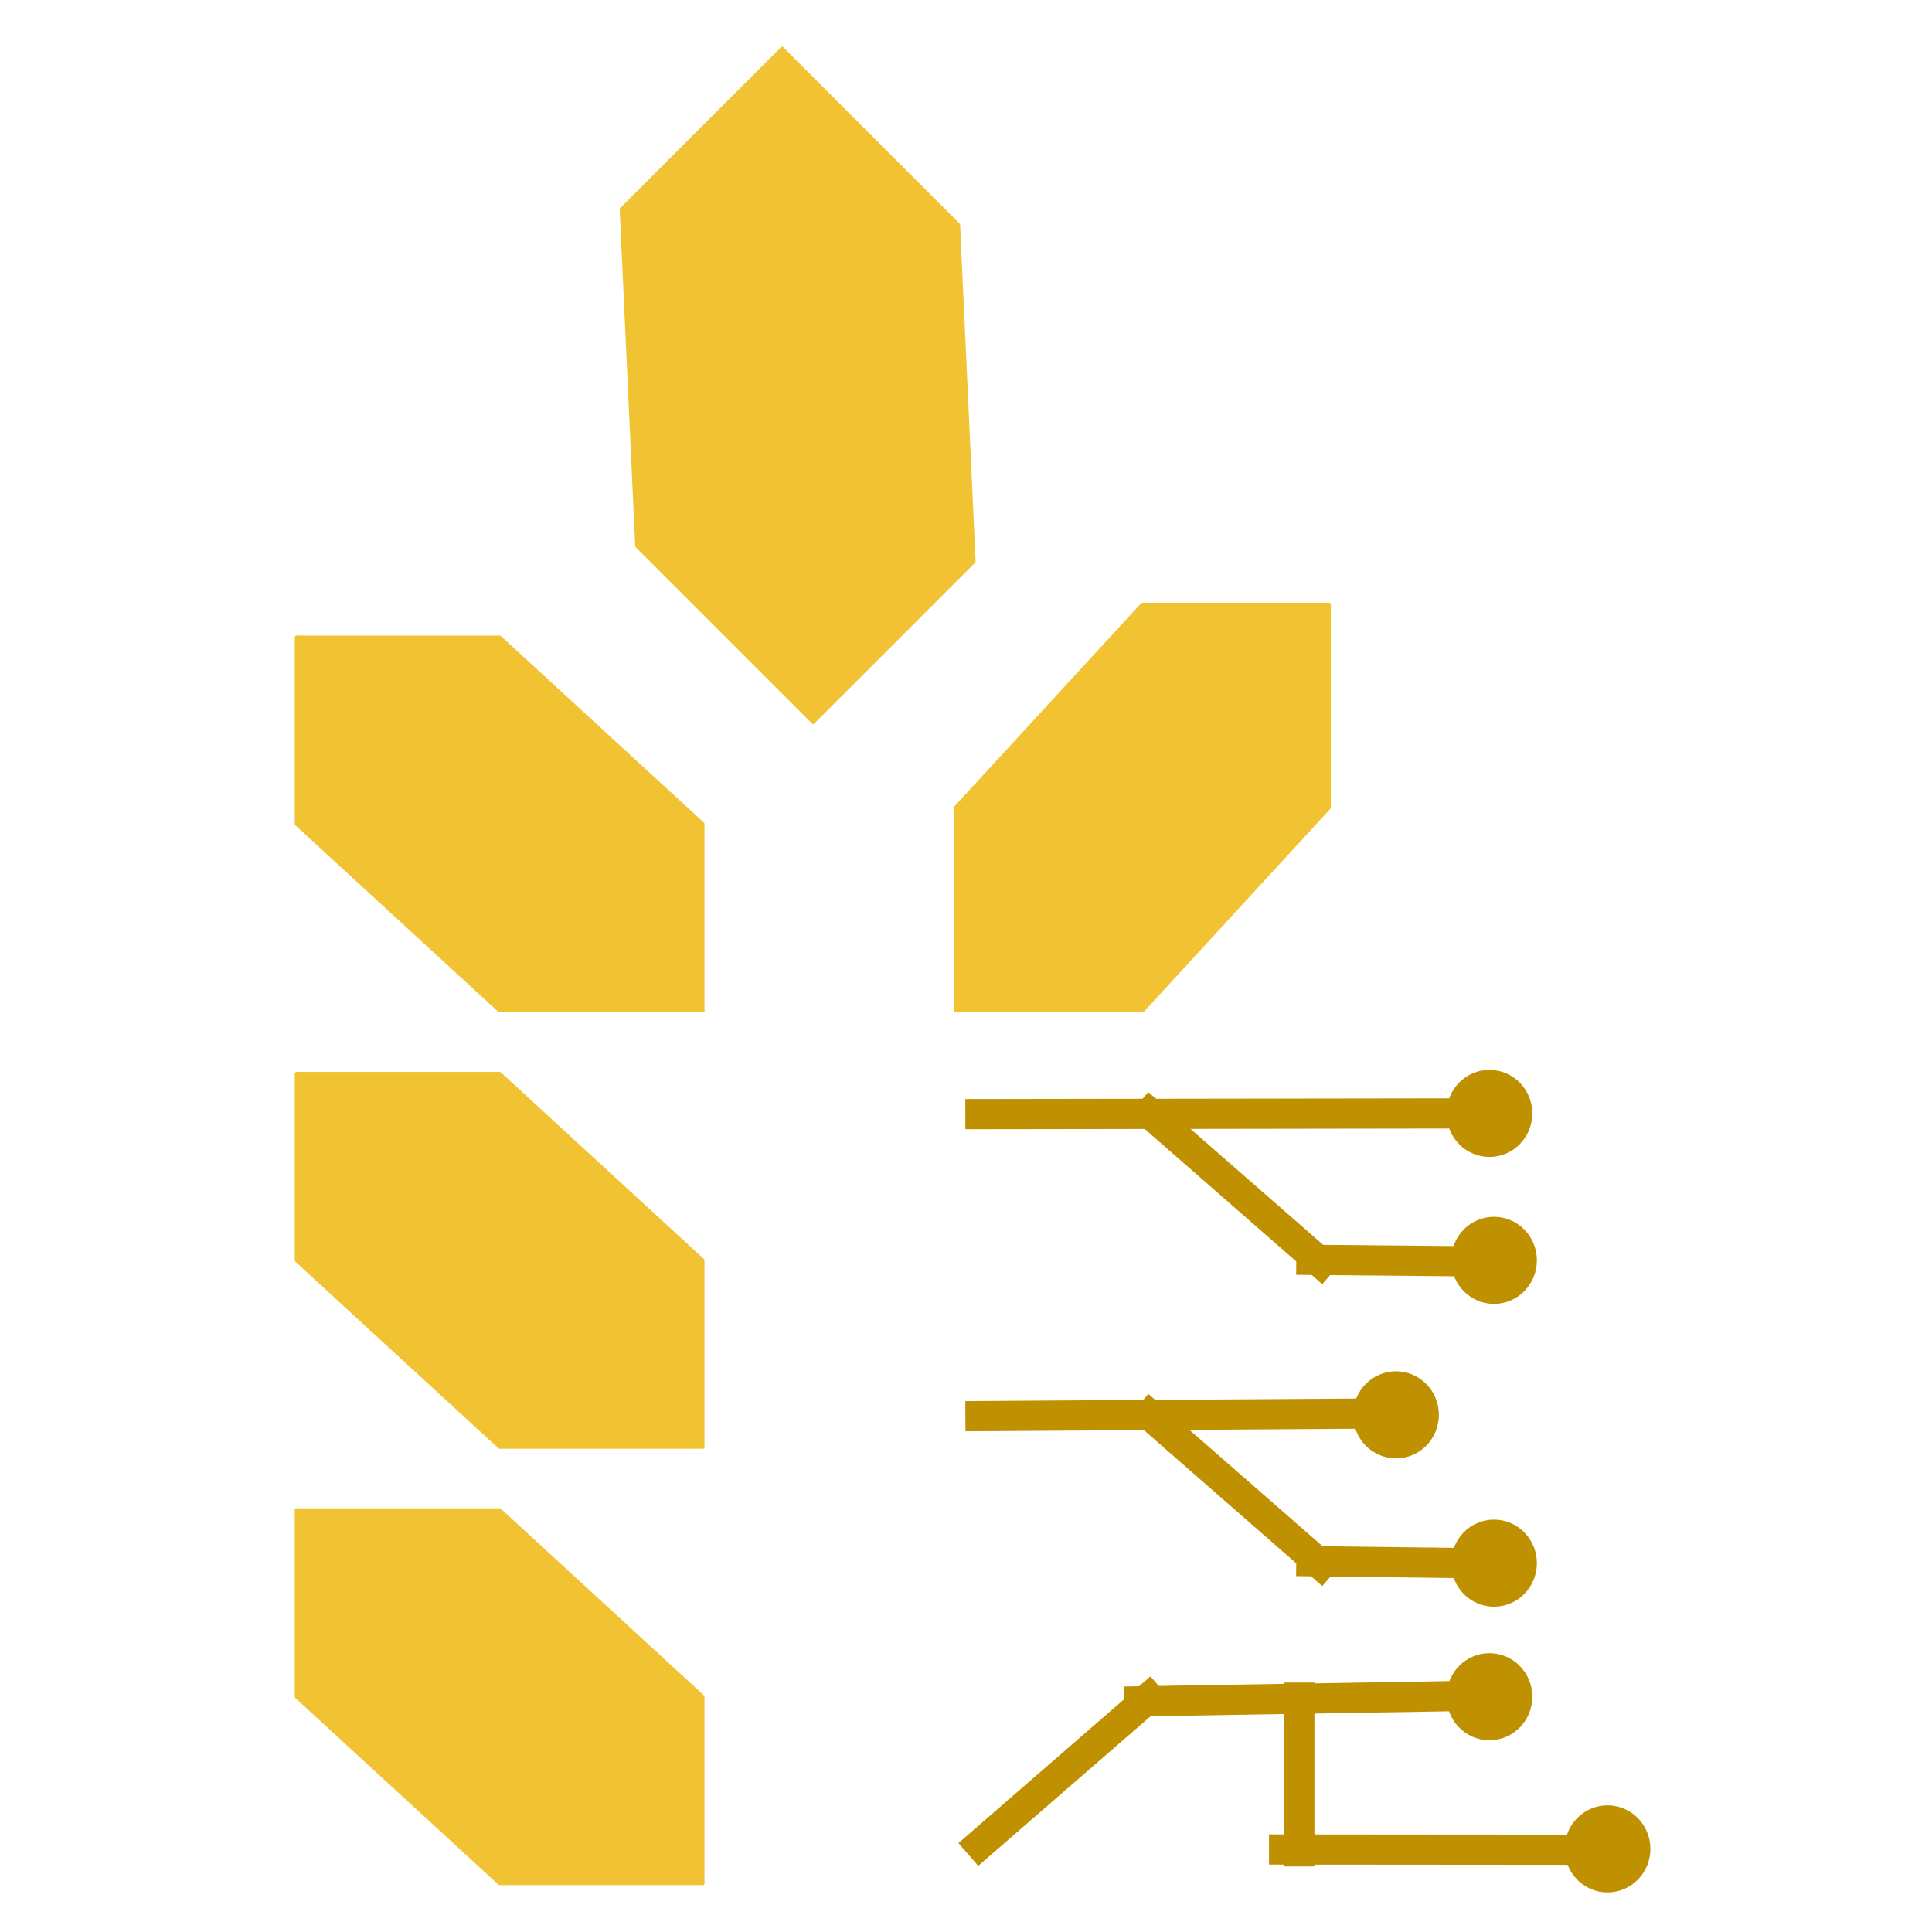 <svg version="1.1" viewBox="0.0 0.0 512.0 512.0" fill="none" stroke="none" stroke-linecap="square" stroke-miterlimit="10" xmlns:xlink="http://www.w3.org/1999/xlink" xmlns="http://www.w3.org/2000/svg"><clipPath id="p.0"><path d="m0 0l512.0 0l0 512.0l-512.0 0l0 -512.0z" clip-rule="nonzero"/></clipPath><g clip-path="url(#p.0)"><path fill="#000000" fill-opacity="0.0" d="m0 0l512.0 0l0 512.0l-512.0 0z" fill-rule="evenodd"/><path fill="#f1c232" d="m132.411 168.936l53.78 49.429l0 49.429l-107.559 -98.858z" fill-rule="evenodd"/><path stroke="#f1c232" stroke-width="1.0" stroke-linejoin="round" stroke-linecap="butt" d="m132.411 168.936l53.78 49.429l0 49.429l-107.559 -98.858z" fill-rule="evenodd"/><path fill="#f1c232" d="m132.411 267.794l-53.78 -49.429l0 -49.429l107.559 98.858z" fill-rule="evenodd"/><path stroke="#f1c232" stroke-width="1.0" stroke-linejoin="round" stroke-linecap="butt" d="m132.411 267.794l-53.78 -49.429l0 -49.429l107.559 98.858z" fill-rule="evenodd"/><path fill="#f1c232" d="m132.411 284.576l53.78 49.429l0 49.429l-107.559 -98.858z" fill-rule="evenodd"/><path stroke="#f1c232" stroke-width="1.0" stroke-linejoin="round" stroke-linecap="butt" d="m132.411 284.576l53.78 49.429l0 49.429l-107.559 -98.858z" fill-rule="evenodd"/><path fill="#f1c232" d="m132.411 383.434l-53.78 -49.429l0 -49.429l107.559 98.858z" fill-rule="evenodd"/><path stroke="#f1c232" stroke-width="1.0" stroke-linejoin="round" stroke-linecap="butt" d="m132.411 383.434l-53.78 -49.429l0 -49.429l107.559 98.858z" fill-rule="evenodd"/><path fill="#f1c232" d="m132.411 400.215l53.78 49.429l0 49.429l-107.559 -98.858z" fill-rule="evenodd"/><path stroke="#f1c232" stroke-width="1.0" stroke-linejoin="round" stroke-linecap="butt" d="m132.411 400.215l53.78 49.429l0 49.429l-107.559 -98.858z" fill-rule="evenodd"/><path fill="#f1c232" d="m132.411 499.074l-53.78 -49.429l0 -49.429l107.559 98.858z" fill-rule="evenodd"/><path stroke="#f1c232" stroke-width="1.0" stroke-linejoin="round" stroke-linecap="butt" d="m132.411 499.074l-53.78 -49.429l0 -49.429l107.559 98.858z" fill-rule="evenodd"/><path fill="#f1c232" d="m352.184 214.016l-49.429 53.78l-49.429 0l98.858 -107.559z" fill-rule="evenodd"/><path stroke="#f1c232" stroke-width="1.0" stroke-linejoin="round" stroke-linecap="butt" d="m352.184 214.016l-49.429 53.78l-49.429 0l98.858 -107.559z" fill-rule="evenodd"/><path fill="#f1c232" d="m253.325 214.016l49.429 -53.78l49.429 0l-98.858 107.559z" fill-rule="evenodd"/><path stroke="#f1c232" stroke-width="1.0" stroke-linejoin="round" stroke-linecap="butt" d="m253.325 214.016l49.429 -53.78l49.429 0l-98.858 107.559z" fill-rule="evenodd"/><path fill="#f1c232" d="m253.934 59.583l4.111 89.208l-42.549 42.549l-8.221 -178.415z" fill-rule="evenodd"/><path stroke="#f1c232" stroke-width="1.0" stroke-linejoin="round" stroke-linecap="butt" d="m253.934 59.583l4.111 89.208l-42.549 42.549l-8.221 -178.415z" fill-rule="evenodd"/><path fill="#f1c232" d="m168.837 144.681l-4.111 -89.208l42.549 -42.549l8.221 178.415z" fill-rule="evenodd"/><path stroke="#f1c232" stroke-width="1.0" stroke-linejoin="round" stroke-linecap="butt" d="m168.837 144.681l-4.111 -89.208l42.549 -42.549l8.221 178.415z" fill-rule="evenodd"/><path fill="#000000" fill-opacity="0.0" d="m259.824 295.253l127.528 -0.189" fill-rule="evenodd"/><path stroke="#bf9000" stroke-width="8.0" stroke-linejoin="round" stroke-linecap="butt" d="m259.824 295.253l127.528 -0.189" fill-rule="evenodd"/><path fill="#000000" fill-opacity="0.0" d="m304.711 295.061l45.315 39.606" fill-rule="evenodd"/><path stroke="#bf9000" stroke-width="8.0" stroke-linejoin="round" stroke-linecap="butt" d="m304.711 295.061l45.315 39.606" fill-rule="evenodd"/><path fill="#000000" fill-opacity="0.0" d="m347.53 333.874l41.039 0.378" fill-rule="evenodd"/><path stroke="#bf9000" stroke-width="8.0" stroke-linejoin="round" stroke-linecap="butt" d="m347.53 333.874l41.039 0.378" fill-rule="evenodd"/><path fill="#000000" fill-opacity="0.0" d="m259.835 375.281l102.756 -0.669" fill-rule="evenodd"/><path stroke="#bf9000" stroke-width="8.0" stroke-linejoin="round" stroke-linecap="butt" d="m259.835 375.281l102.756 -0.669" fill-rule="evenodd"/><path fill="#000000" fill-opacity="0.0" d="m304.711 375.061l45.315 39.606" fill-rule="evenodd"/><path stroke="#bf9000" stroke-width="8.0" stroke-linejoin="round" stroke-linecap="butt" d="m304.711 375.061l45.315 39.606" fill-rule="evenodd"/><path fill="#000000" fill-opacity="0.0" d="m347.53 413.735l41.039 0.504" fill-rule="evenodd"/><path stroke="#bf9000" stroke-width="8.0" stroke-linejoin="round" stroke-linecap="butt" d="m347.53 413.735l41.039 0.504" fill-rule="evenodd"/><path fill="#000000" fill-opacity="0.0" d="m259.638 488.837l44.843 -38.937" fill-rule="evenodd"/><path stroke="#bf9000" stroke-width="8.0" stroke-linejoin="round" stroke-linecap="butt" d="m259.638 488.837l44.843 -38.937" fill-rule="evenodd"/><path fill="#000000" fill-opacity="0.0" d="m301.906 450.871l85.449 -1.417" fill-rule="evenodd"/><path stroke="#bf9000" stroke-width="8.0" stroke-linejoin="round" stroke-linecap="butt" d="m301.906 450.871l85.449 -1.417" fill-rule="evenodd"/><path fill="#000000" fill-opacity="0.0" d="m344.333 449.891l0 40.748" fill-rule="evenodd"/><path stroke="#bf9000" stroke-width="8.0" stroke-linejoin="round" stroke-linecap="butt" d="m344.333 449.891l0 40.748" fill-rule="evenodd"/><path fill="#000000" fill-opacity="0.0" d="m340.304 490.142l78.331 0.063" fill-rule="evenodd"/><path stroke="#bf9000" stroke-width="8.0" stroke-linejoin="round" stroke-linecap="butt" d="m340.304 490.142l78.331 0.063" fill-rule="evenodd"/><path fill="#bf9000" d="m387.352 295.065l0 0c0 -4.164 3.296 -7.539 7.362 -7.539l0 0c1.953 0 3.825 0.794 5.206 2.208c1.381 1.414 2.156 3.332 2.156 5.331l0 0c0 4.164 -3.296 7.539 -7.362 7.539l0 0c-4.066 0 -7.362 -3.376 -7.362 -7.539z" fill-rule="evenodd"/><path stroke="#bf9000" stroke-width="8.0" stroke-linejoin="round" stroke-linecap="butt" d="m387.352 295.065l0 0c0 -4.164 3.296 -7.539 7.362 -7.539l0 0c1.953 0 3.825 0.794 5.206 2.208c1.381 1.414 2.156 3.332 2.156 5.331l0 0c0 4.164 -3.296 7.539 -7.362 7.539l0 0c-4.066 0 -7.362 -3.376 -7.362 -7.539z" fill-rule="evenodd"/><path fill="#bf9000" d="m388.566 334.005l0 0c0 -4.164 3.296 -7.539 7.362 -7.539l0 0c1.953 0 3.825 0.794 5.206 2.208c1.381 1.414 2.156 3.332 2.156 5.331l0 0c0 4.164 -3.296 7.539 -7.362 7.539l0 0c-4.066 0 -7.362 -3.375 -7.362 -7.539z" fill-rule="evenodd"/><path stroke="#bf9000" stroke-width="8.0" stroke-linejoin="round" stroke-linecap="butt" d="m388.566 334.005l0 0c0 -4.164 3.296 -7.539 7.362 -7.539l0 0c1.953 0 3.825 0.794 5.206 2.208c1.381 1.414 2.156 3.332 2.156 5.331l0 0c0 4.164 -3.296 7.539 -7.362 7.539l0 0c-4.066 0 -7.362 -3.375 -7.362 -7.539z" fill-rule="evenodd"/><path fill="#bf9000" d="m362.591 374.946l0 0c0 -4.164 3.296 -7.539 7.362 -7.539l0 0c1.953 0 3.825 0.794 5.206 2.208c1.381 1.414 2.156 3.332 2.156 5.331l0 0c0 4.164 -3.296 7.539 -7.362 7.539l0 0c-4.066 0 -7.362 -3.375 -7.362 -7.539z" fill-rule="evenodd"/><path stroke="#bf9000" stroke-width="8.0" stroke-linejoin="round" stroke-linecap="butt" d="m362.591 374.946l0 0c0 -4.164 3.296 -7.539 7.362 -7.539l0 0c1.953 0 3.825 0.794 5.206 2.208c1.381 1.414 2.156 3.332 2.156 5.331l0 0c0 4.164 -3.296 7.539 -7.362 7.539l0 0c-4.066 0 -7.362 -3.375 -7.362 -7.539z" fill-rule="evenodd"/><path fill="#bf9000" d="m388.566 414.248l0 0c0 -4.164 3.296 -7.539 7.362 -7.539l0 0c1.953 0 3.825 0.794 5.206 2.208c1.381 1.414 2.156 3.332 2.156 5.331l0 0c0 4.164 -3.296 7.539 -7.362 7.539l0 0c-4.066 0 -7.362 -3.375 -7.362 -7.539z" fill-rule="evenodd"/><path stroke="#bf9000" stroke-width="8.0" stroke-linejoin="round" stroke-linecap="butt" d="m388.566 414.248l0 0c0 -4.164 3.296 -7.539 7.362 -7.539l0 0c1.953 0 3.825 0.794 5.206 2.208c1.381 1.414 2.156 3.332 2.156 5.331l0 0c0 4.164 -3.296 7.539 -7.362 7.539l0 0c-4.066 0 -7.362 -3.375 -7.362 -7.539z" fill-rule="evenodd"/><path fill="#bf9000" d="m387.352 449.645l0 0c0 -4.164 3.296 -7.539 7.362 -7.539l0 0c1.953 0 3.825 0.794 5.206 2.208c1.381 1.414 2.156 3.332 2.156 5.331l0 0c0 4.164 -3.296 7.539 -7.362 7.539l0 0c-4.066 0 -7.362 -3.375 -7.362 -7.539z" fill-rule="evenodd"/><path stroke="#bf9000" stroke-width="8.0" stroke-linejoin="round" stroke-linecap="butt" d="m387.352 449.645l0 0c0 -4.164 3.296 -7.539 7.362 -7.539l0 0c1.953 0 3.825 0.794 5.206 2.208c1.381 1.414 2.156 3.332 2.156 5.331l0 0c0 4.164 -3.296 7.539 -7.362 7.539l0 0c-4.066 0 -7.362 -3.375 -7.362 -7.539z" fill-rule="evenodd"/><path fill="#bf9000" d="m418.644 489.973l0 0c0 -4.164 3.296 -7.539 7.362 -7.539l0 0c1.953 0 3.825 0.794 5.206 2.208c1.381 1.414 2.156 3.332 2.156 5.331l0 0c0 4.164 -3.296 7.539 -7.362 7.539l0 0c-4.066 0 -7.362 -3.375 -7.362 -7.539z" fill-rule="evenodd"/><path stroke="#bf9000" stroke-width="8.0" stroke-linejoin="round" stroke-linecap="butt" d="m418.644 489.973l0 0c0 -4.164 3.296 -7.539 7.362 -7.539l0 0c1.953 0 3.825 0.794 5.206 2.208c1.381 1.414 2.156 3.332 2.156 5.331l0 0c0 4.164 -3.296 7.539 -7.362 7.539l0 0c-4.066 0 -7.362 -3.375 -7.362 -7.539z" fill-rule="evenodd"/></g></svg>